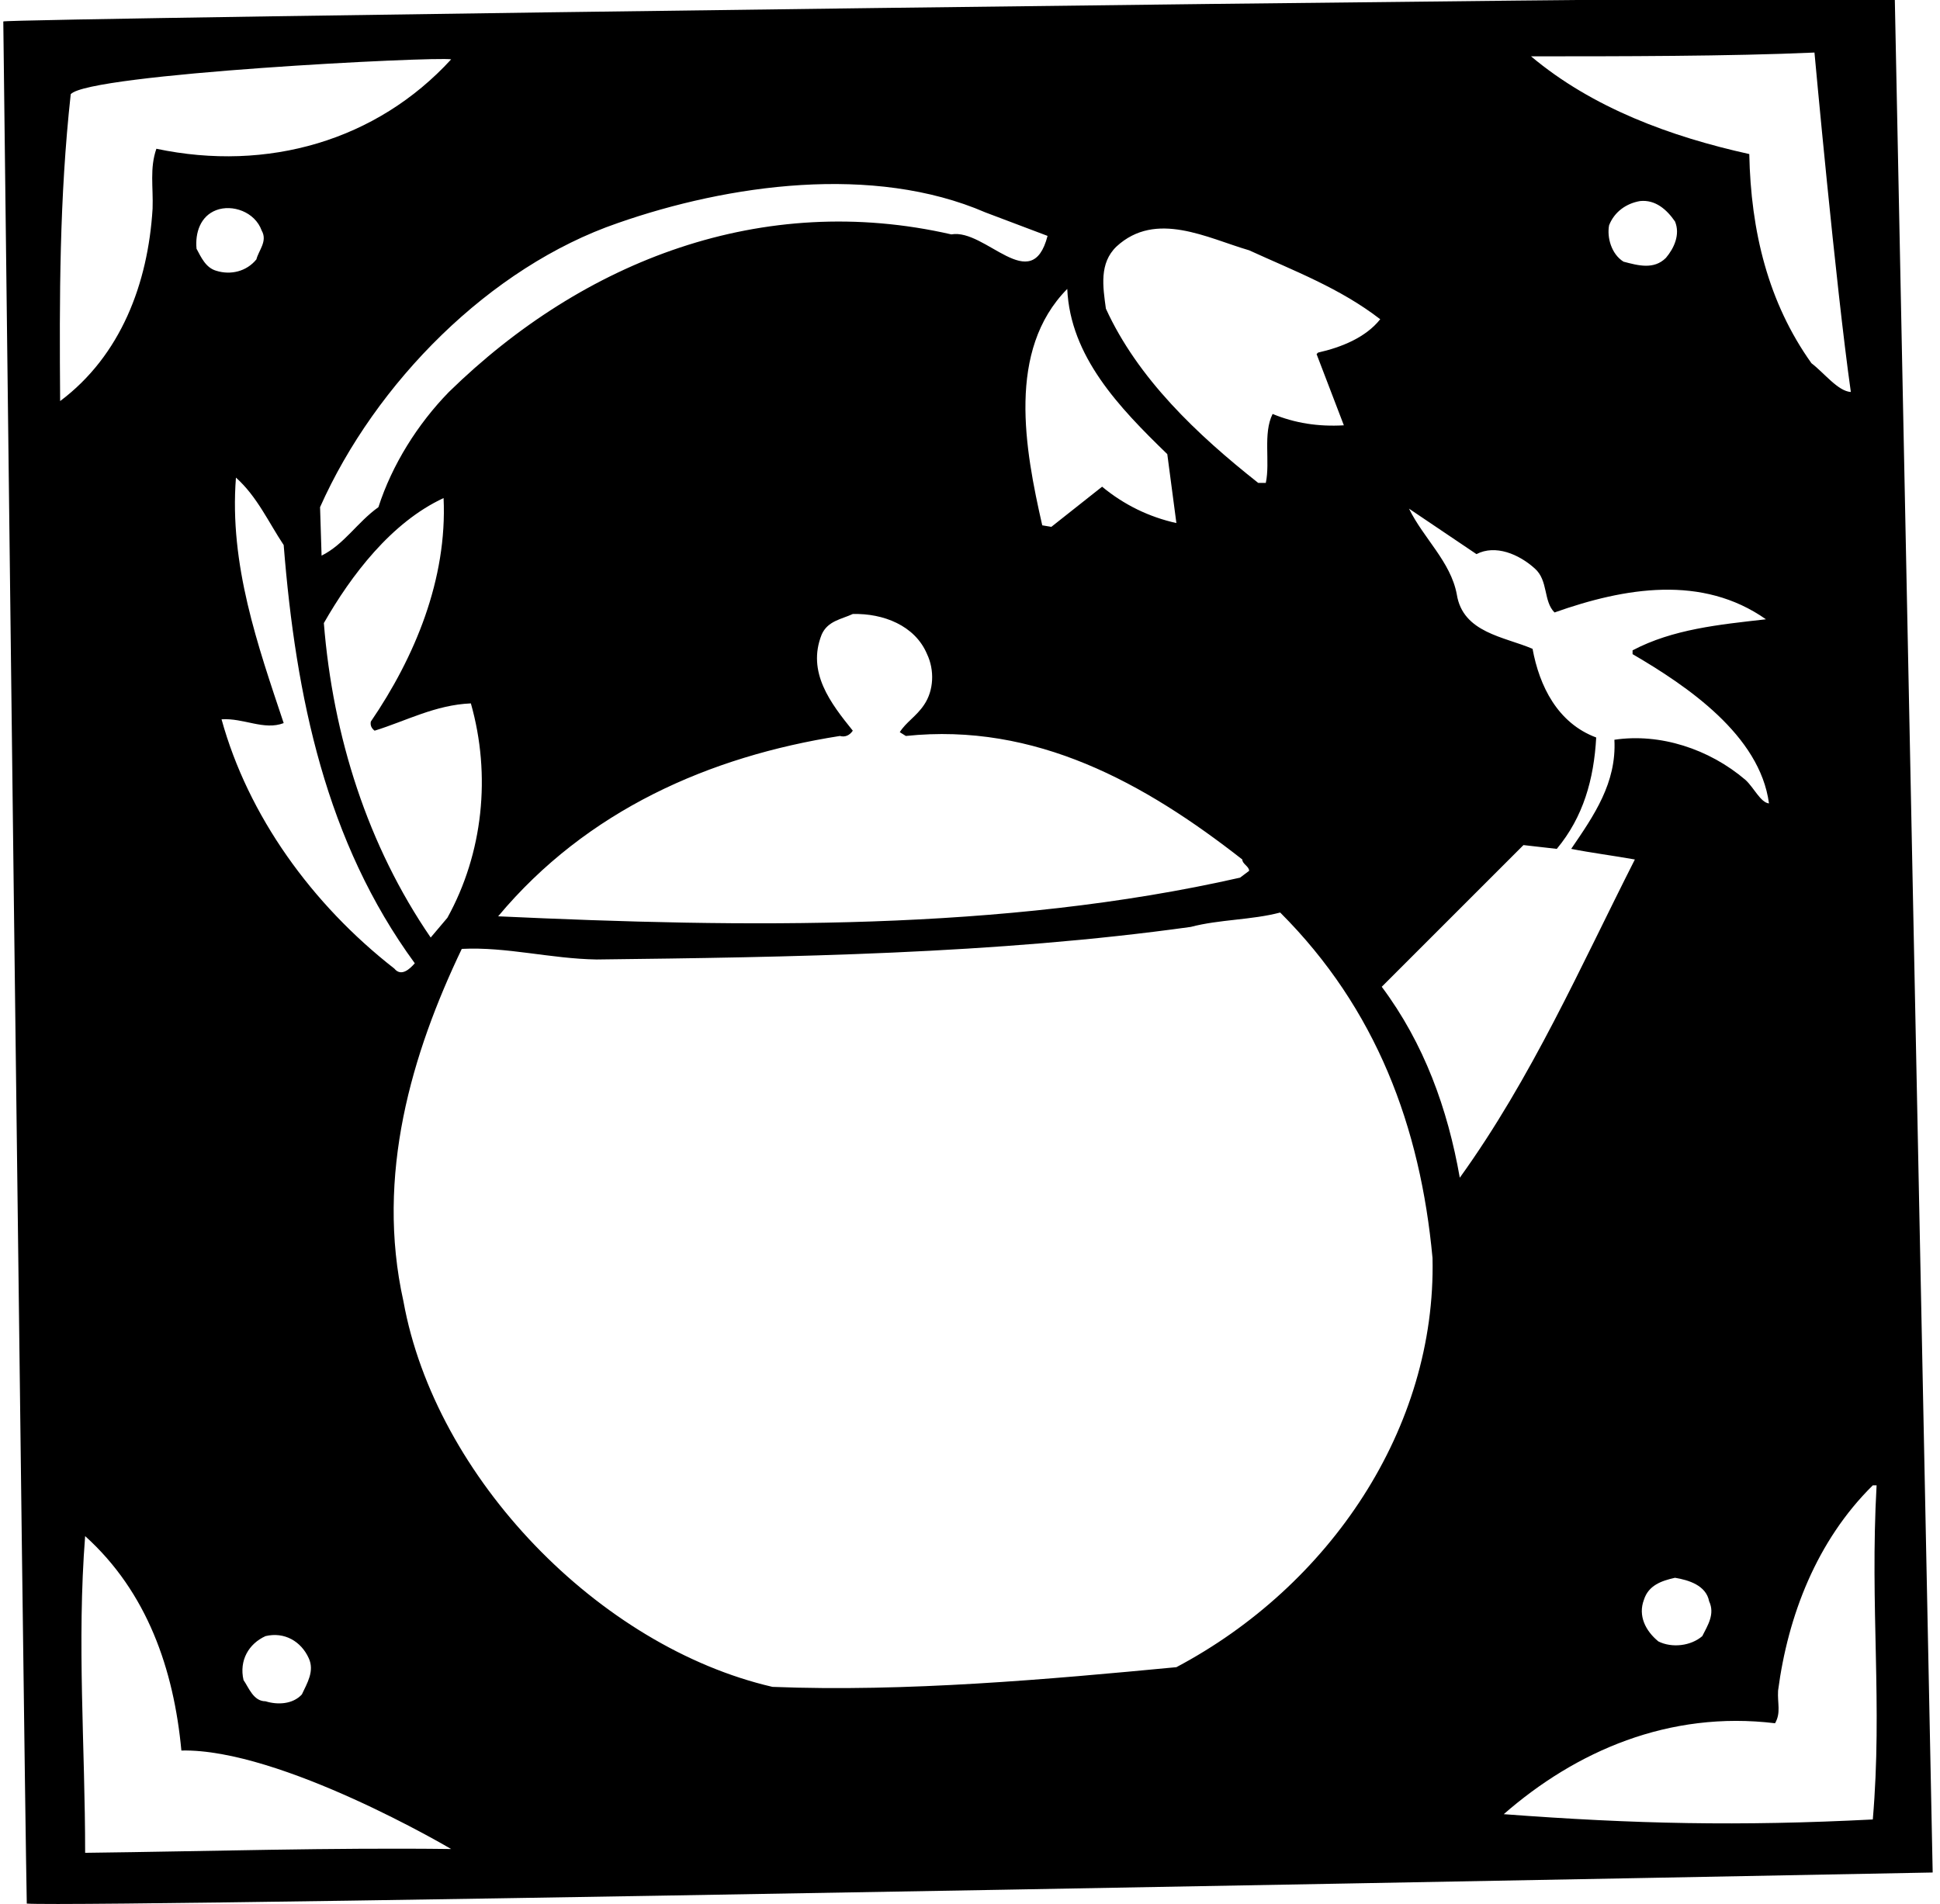 <?xml version="1.0" encoding="UTF-8"?>
<svg xmlns="http://www.w3.org/2000/svg" xmlns:xlink="http://www.w3.org/1999/xlink" width="384pt" height="377pt" viewBox="0 0 384 377" version="1.1">
<g id="surface1">
<path style=" stroke:none;fill-rule:nonzero;fill:rgb(0%,0%,0%);fill-opacity:1;" d="M 375.051 -0.398 C 336.199 -0.699 0.652 3.652 0.652 4.25 C 0.652 4.25 4.699 345.652 5.301 376.852 C 17.152 377.75 382.551 370.699 382.551 370.699 Z M 359.152 10.402 C 359.152 10.402 363.352 56.449 366.352 77.602 C 363.801 77.449 361.102 73.852 358.551 71.902 C 350 59.902 346.551 45.801 346.25 30.5 C 330.648 27.051 315.199 21.352 303.051 11.152 C 320.301 11.152 342.5 11.152 359.152 10.402 Z M 329.75 51.051 C 327.352 53.449 324.199 52.551 321.352 51.801 C 318.949 50.301 318.051 47 318.5 44.602 C 319.551 41.902 321.949 40.25 324.648 39.801 C 327.648 39.5 329.898 41.449 331.551 43.852 C 332.602 46.402 331.398 49.102 329.75 51.051 Z M 221 48.801 C 228.801 41.602 239 47.152 247.25 49.551 C 256.102 53.602 265.25 57.051 273.199 63.199 C 270.352 66.801 265.551 68.75 260.898 69.801 L 260.602 70.102 L 266 84.199 C 260.898 84.5 256.25 83.75 251.898 81.949 C 249.949 85.852 251.449 91.402 250.551 95.602 L 249.051 95.602 C 236.898 86 225.199 74.902 218.898 61.102 C 218.301 56.75 217.551 52.102 221 48.801 Z M 162.648 125.602 C 163.852 122.902 166.551 122.602 168.801 121.551 C 174.801 121.402 181.102 123.801 183.5 129.5 C 185 132.652 184.852 136.699 182.898 139.551 C 181.398 141.801 179.301 143 178.102 144.949 L 179.301 145.699 C 204.949 143 226.551 155 245.898 170.152 C 245.898 171.051 247.25 171.5 247.25 172.402 L 245.449 173.75 C 198.5 184.402 147.352 183.652 98.602 181.402 C 116.148 160.402 140.449 149.75 166.25 145.699 C 167.301 146 168.199 145.551 168.801 144.652 C 164.449 139.25 159.648 133.102 162.648 125.602 Z M 231.051 89.902 L 232.852 103.551 C 227.449 102.352 222.5 99.949 218.148 96.352 L 208.102 104.301 L 206.301 104 C 202.852 88.852 199.25 69.352 211.25 57.199 C 211.852 70.551 221.449 80.602 231.051 89.902 Z M 195.051 42.051 L 207.352 46.699 C 204.199 58.852 195.051 45.199 188.301 46.402 C 150.949 37.852 115.551 51.5 88.852 77.602 C 82.703 83.902 77.602 92 74.902 100.402 C 70.703 103.402 68.152 107.75 63.652 110 L 63.352 100.402 C 74.301 75.801 96.953 52.852 122.301 44.152 C 144.199 36.5 172.852 32.449 195.051 42.051 Z M 43.852 142.402 C 48.203 142.102 52.25 144.652 56.152 143.152 C 51.051 127.852 45.352 111.801 46.703 94.551 C 50.902 98.301 53.152 103.402 56.152 107.902 C 58.551 138.051 64.551 166.699 82.102 190.699 C 81.051 191.902 79.402 193.402 78.051 191.75 C 61.703 179 49.102 161.449 43.852 142.402 Z M 59.75 335.449 C 57.953 337.402 54.953 337.551 52.551 336.801 C 50.152 336.801 49.25 334.102 48.203 332.602 C 47.301 328.699 49.25 325.402 52.551 323.902 C 56.301 323 59.602 324.949 61.102 328.25 C 62.301 330.801 60.801 333.199 59.75 335.449 Z M 42.801 53.602 C 40.703 53 39.801 50.902 38.902 49.25 C 38.602 46.102 39.652 42.801 42.801 41.602 C 45.953 40.402 50.453 41.902 51.801 45.652 C 53 47.75 51.203 49.551 50.75 51.352 C 48.801 53.75 45.652 54.5 42.801 53.602 Z M 64.102 123.352 C 69.5 113.902 77.453 103.402 87.801 98.602 C 88.551 114.652 82.102 130.102 73.402 142.852 C 73.25 143.602 73.551 144.199 74.152 144.652 C 80.453 142.699 86.152 139.551 93.203 139.25 C 97.25 153.5 95.602 168.949 88.551 181.699 L 85.25 185.602 C 72.801 167.449 65.902 145.852 64.102 123.352 Z M 11.902 79.402 C 11.75 58.852 11.75 39.199 14 18.652 C 17.453 14.602 86.301 11.152 89.301 11.75 C 74.602 27.801 53 34.102 30.953 29.449 C 29.602 33.352 30.352 36.949 30.203 41.301 C 29.301 56.152 23.902 70.402 11.902 79.402 Z M 16.852 366.801 C 16.852 345.801 15.203 325.25 16.852 304.102 C 29.152 315.199 34.402 330.5 35.902 346.551 C 55.551 346.102 89.301 366.051 89.301 366.051 C 65.75 365.75 41.453 366.5 16.852 366.801 Z M 232.852 330.051 C 207.648 332.449 179.301 335 152.898 333.949 C 118.551 326 86.152 292.551 79.852 257.602 C 74.301 232.699 81.5 208.551 91.402 187.852 C 100.25 187.402 108.949 189.801 118.102 189.949 C 156.199 189.5 197 188.902 235.699 183.5 C 241.398 182 247.699 182.152 253.398 180.652 C 272.449 199.699 281.148 223.102 283.551 249.051 C 284.301 282.801 263.148 314 232.852 330.051 Z M 273.5 195.352 L 301.551 167.301 L 308.148 168.051 C 313.398 161.75 315.5 154.25 315.949 146 C 308.301 143.152 304.699 135.801 303.352 128.449 C 297.801 126.051 289.551 125.301 288.352 117.652 C 287.148 111.199 281.75 106.551 278.898 100.699 L 292.25 109.699 C 296 107.75 300.648 109.699 303.801 112.551 C 306.5 114.949 305.449 119 307.699 121.25 C 321.648 116.301 336.949 113.75 349.551 122.602 C 340.25 123.652 331.102 124.551 323.148 128.75 L 323.148 129.5 C 333.949 135.801 348.352 145.551 350.148 159.051 C 348.5 158.902 347.148 155.902 345.5 154.402 C 338.301 148.25 328.551 145.102 319.551 146.449 C 320 155 315.5 161.449 311 168.051 C 314.75 168.801 319.398 169.402 323.602 170.152 C 312.801 191.449 303.199 213.352 288.949 233.152 C 286.551 219.5 281.898 206.602 273.5 195.352 Z M 336.949 323.902 C 334.699 325.852 330.949 326.301 328.25 324.949 C 325.699 322.852 324.199 319.852 325.398 316.699 C 326.301 313.852 328.852 312.949 331.551 312.352 C 334.25 312.801 337.699 313.852 338.301 317 C 339.5 319.551 338 321.801 336.949 323.902 Z M 370.699 360.199 C 344.301 361.551 323.602 361.102 297.648 359.152 C 311.898 346.699 330.352 338.602 351.352 341.152 C 352.551 339.051 351.801 337.25 351.949 334.699 C 353.898 319.852 359.602 305 370.699 294.051 L 371.449 294.051 C 370.102 318.352 372.652 337.402 370.699 360.199 "/>
</g>
</svg>
